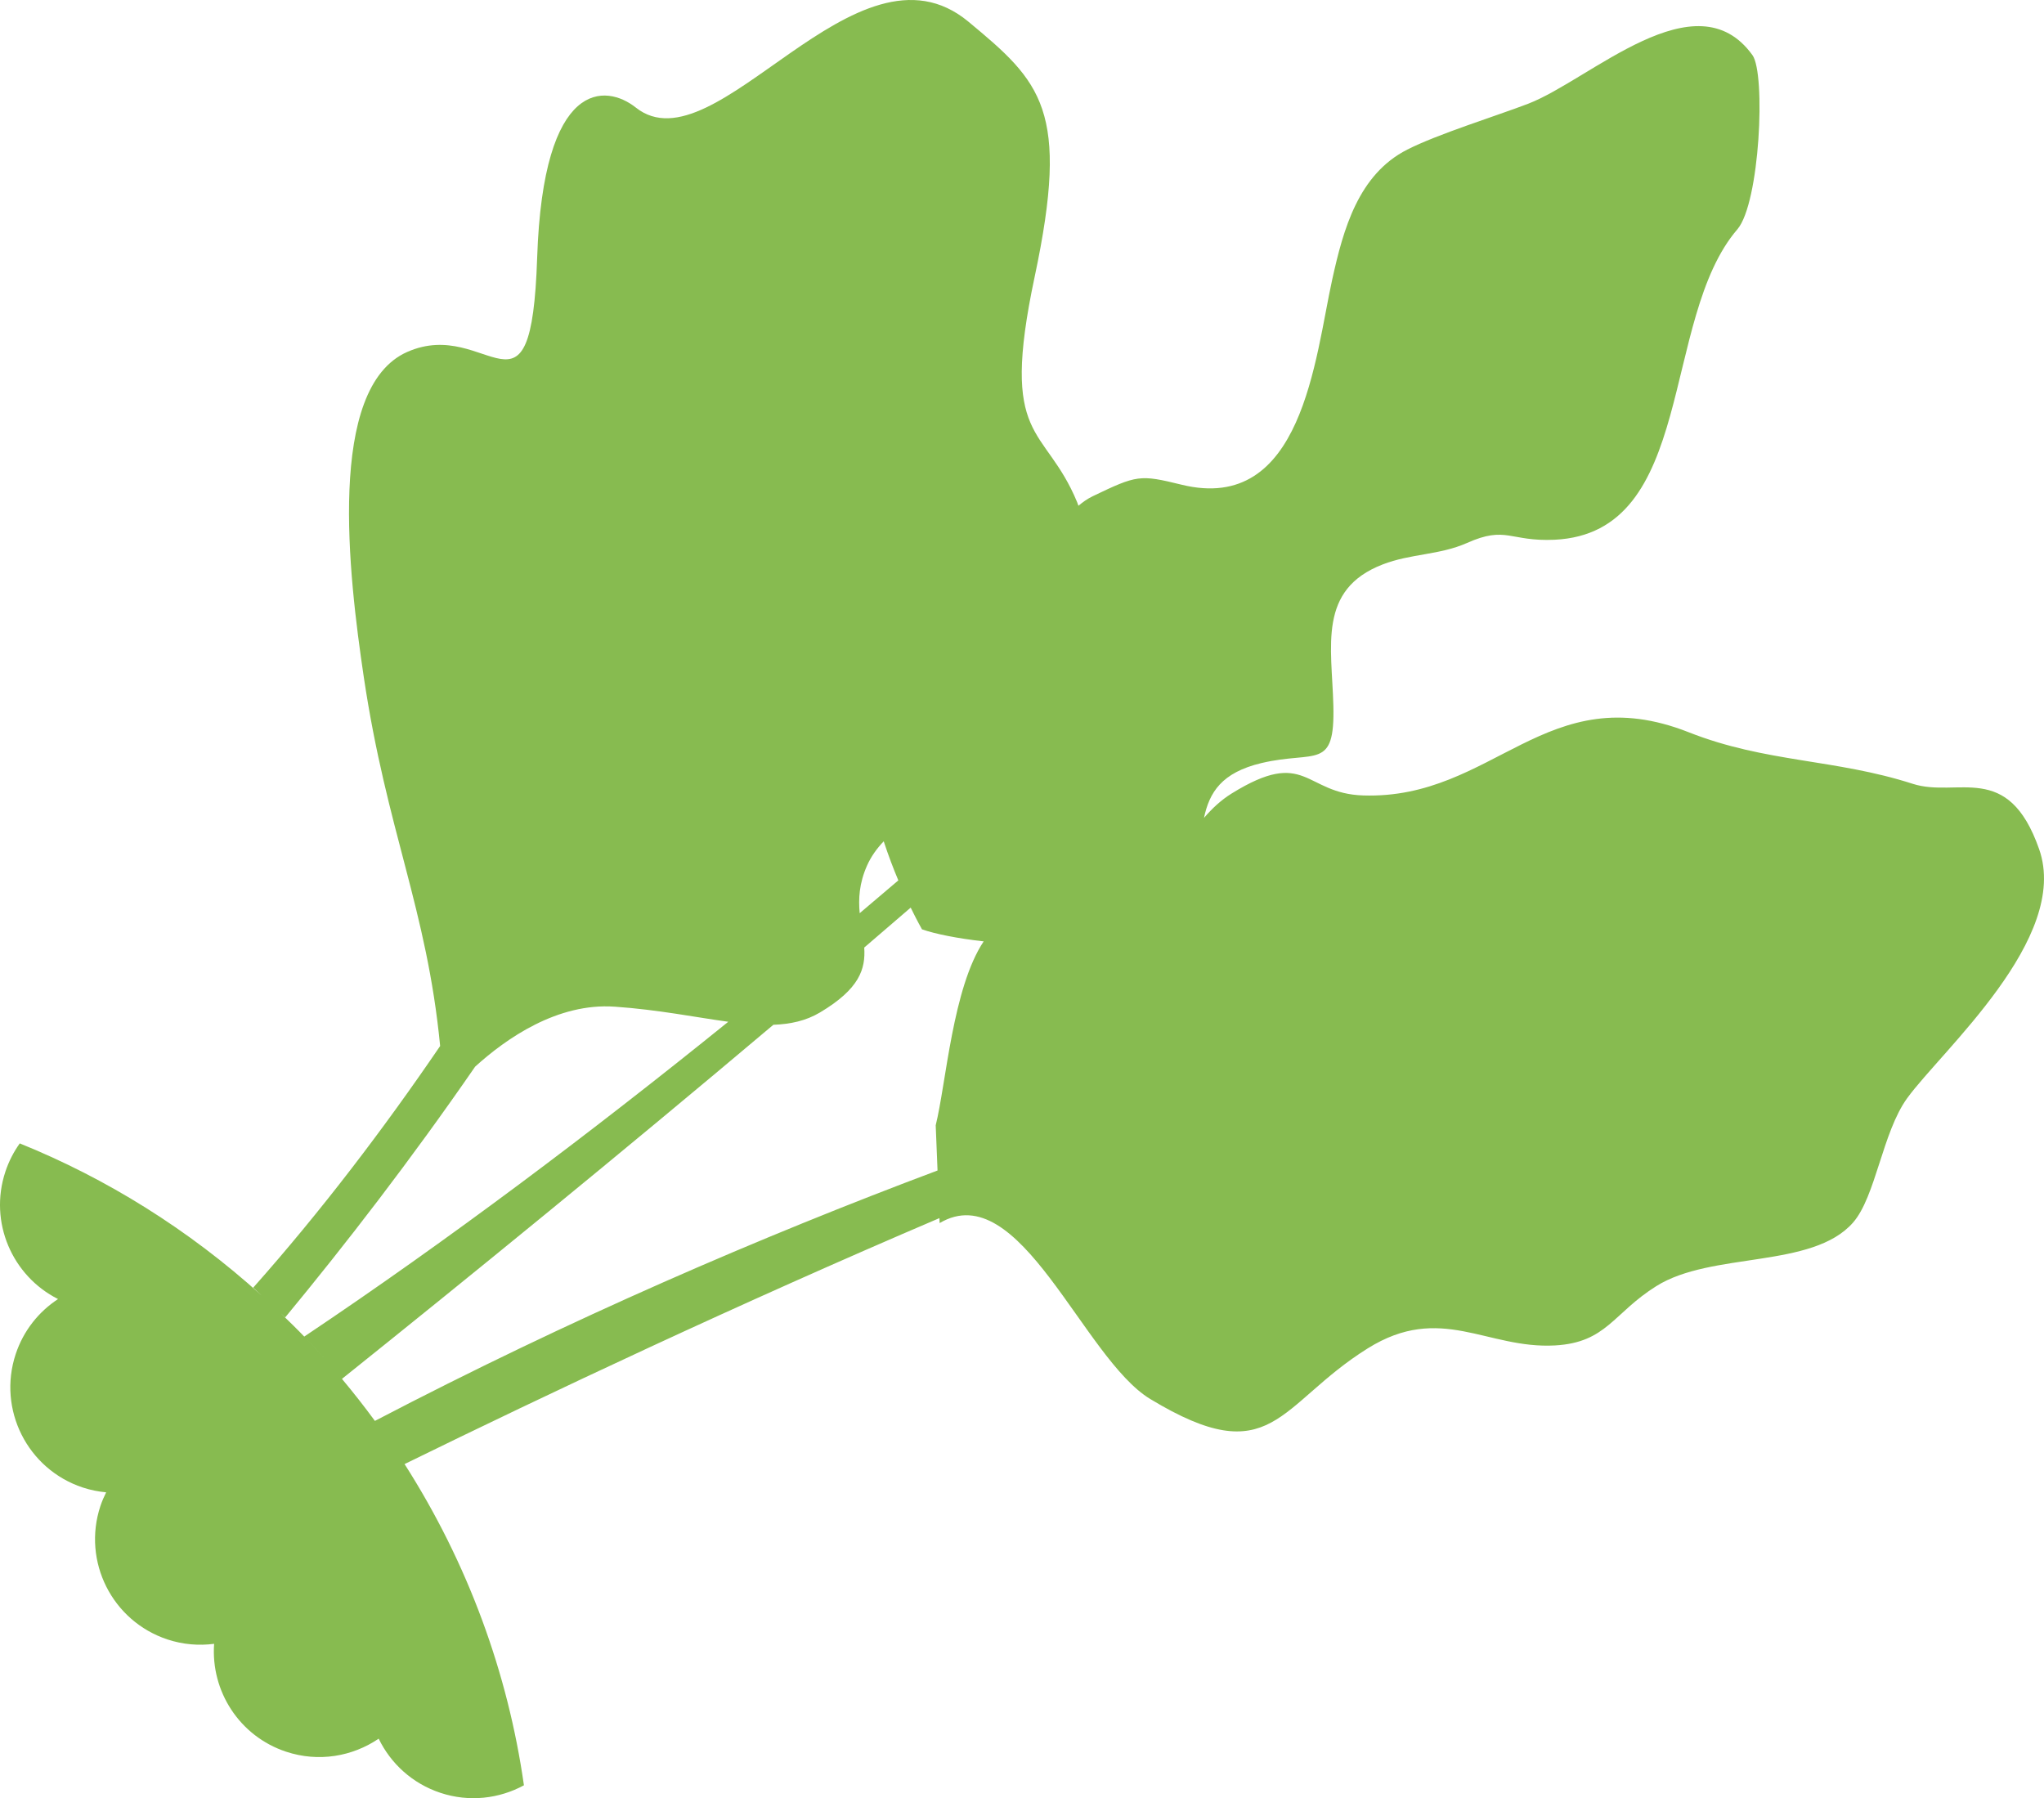 <?xml version="1.0" encoding="utf-8"?>
<!-- Generator: Adobe Illustrator 17.0.0, SVG Export Plug-In . SVG Version: 6.00 Build 0)  -->
<!DOCTYPE svg PUBLIC "-//W3C//DTD SVG 1.1 Basic//EN" "http://www.w3.org/Graphics/SVG/1.1/DTD/svg11-basic.dtd">
<svg version="1.1" baseProfile="basic" id="Слой_1"
	 xmlns="http://www.w3.org/2000/svg" xmlns:xlink="http://www.w3.org/1999/xlink" x="0px" y="0px" width="152.09px"
	 height="133.793px" viewBox="0 0 152.09 133.793" xml:space="preserve">
<g>
	<path fill="#87BB50" d="M151.729,63.183c-2.324-6.63-6.072-3.789-9.409-4.865c-5.804-1.866-10.918-1.566-16.666-3.835
		c-10.595-4.176-14.491,5.012-24.218,4.702c-4.417-0.14-4.211-3.602-9.791-0.146c-0.796,0.493-1.462,1.122-2.059,1.816
		c0.401-1.894,1.301-3.376,4.293-4.084c4.01-0.943,5.46,0.592,5.333-4.287c-0.113-4.4-1.176-8.616,3.672-10.488
		c2.092-0.81,4.228-0.689,6.277-1.599c2.931-1.304,3.157-0.088,6.504-0.237c10.562-0.494,7.848-16.398,13.609-23.098
		c1.676-1.948,2.118-11.578,1.124-12.957c-4.206-5.846-12.054,1.83-16.69,3.614c-2.364,0.905-6.74,2.262-9.003,3.415
		c-3.632,1.852-4.75,5.912-5.576,9.659c-1.287,5.828-2.201,17.493-11.223,15.268c-3.101-0.76-3.302-0.722-6.601,0.862
		c-0.404,0.195-0.744,0.442-1.06,0.709c-0.035-0.091-0.062-0.182-0.1-0.273c-2.418-5.835-5.798-4.343-3.157-16.769
		c2.64-12.43,0.503-14.475-4.931-18.977C63.682-5.335,53.26,12.706,47.317,8.009c-2.216-1.764-6.903-2.223-7.348,11.166
		c-0.446,13.387-3.635,4.35-9.666,7.01c-6.034,2.661-4.355,16.625-3.238,24.166c1.709,11.485,4.692,17.236,5.685,27.476
		c-4.207,6.173-8.848,12.28-13.911,17.981c0.211,0.185,0.411,0.387,0.62,0.576C14.018,91.462,7.916,87.679,1.47,85.073
		c-0.451,0.63-0.816,1.337-1.072,2.112c-1.238,3.744,0.502,7.747,3.92,9.47C2.886,97.594,1.747,99,1.167,100.752
		c-1.362,4.12,0.874,8.563,4.993,9.925c0.577,0.191,1.159,0.304,1.739,0.358c-0.162,0.328-0.311,0.665-0.429,1.022
		c-1.362,4.12,0.874,8.563,4.993,9.925c1.156,0.382,2.336,0.472,3.469,0.325c-0.257,3.507,1.871,6.874,5.362,8.028
		c2.412,0.798,4.931,0.354,6.882-0.971c0.894,1.842,2.5,3.337,4.598,4.031c2.143,0.709,4.371,0.436,6.21-0.562
		c-1.184-8.322-4.152-16.505-8.901-23.931c0.006,0.01,0.013,0.02,0.02,0.03c10.712-5.247,24.786-11.89,39.798-18.3l0.015,0.37
		c5.966-3.535,10.663,10.057,15.667,13.087c9.111,5.514,9.476,0.428,16.187-3.765c5.43-3.391,8.861,0.064,13.939-0.219
		c3.838-0.217,4.316-2.397,7.529-4.41c4.116-2.587,11.61-1.276,14.641-4.729c1.691-1.929,2.188-6.719,4.03-9.256
		C144.476,78.167,154.055,69.817,151.729,63.183z M64.516,64.399c0.306-0.689,0.736-1.275,1.24-1.802
		c0.344,1.054,0.721,2.037,1.087,2.907c-0.951,0.812-1.908,1.625-2.875,2.441C63.87,66.892,63.921,65.736,64.516,64.399z
		 M20.871,97.695c0.115,0.111,0.236,0.213,0.35,0.325c4.499-5.445,9.365-11.744,14.133-18.657c2.317-2.102,6.13-4.762,10.386-4.462
		V74.9c3.26,0.228,6.043,0.797,8.449,1.123c-10.111,8.169-20.792,16.222-31.551,23.424c0.033,0.035,0.068,0.069,0.102,0.104
		C22.129,98.912,21.501,98.302,20.871,97.695z M22.74,99.551c0.484,0.507,0.954,1.022,1.414,1.542
		C23.691,100.574,23.223,100.058,22.74,99.551z M27.896,105.721c-0.779-1.063-1.598-2.107-2.455-3.132
		c0.001,0.002,0.003,0.003,0.004,0.005c9.241-7.399,20.544-16.595,32.1-26.346c1.276-0.046,2.424-0.297,3.459-0.911
		c2.96-1.761,3.409-3.245,3.302-4.835c1.154-0.988,2.307-1.979,3.457-2.972c0.492,1.009,0.841,1.617,0.841,1.617
		c0.974,0.341,2.63,0.675,4.589,0.896c-2.308,3.459-2.793,10.553-3.569,13.684l0.136,3.363
		C56.672,92.002,42.435,98.13,27.896,105.721z"/>
	<polygon fill="#87BB50" points="69.623,83.729 69.623,83.729 69.623,83.728 	"/>
</g>
</svg>
